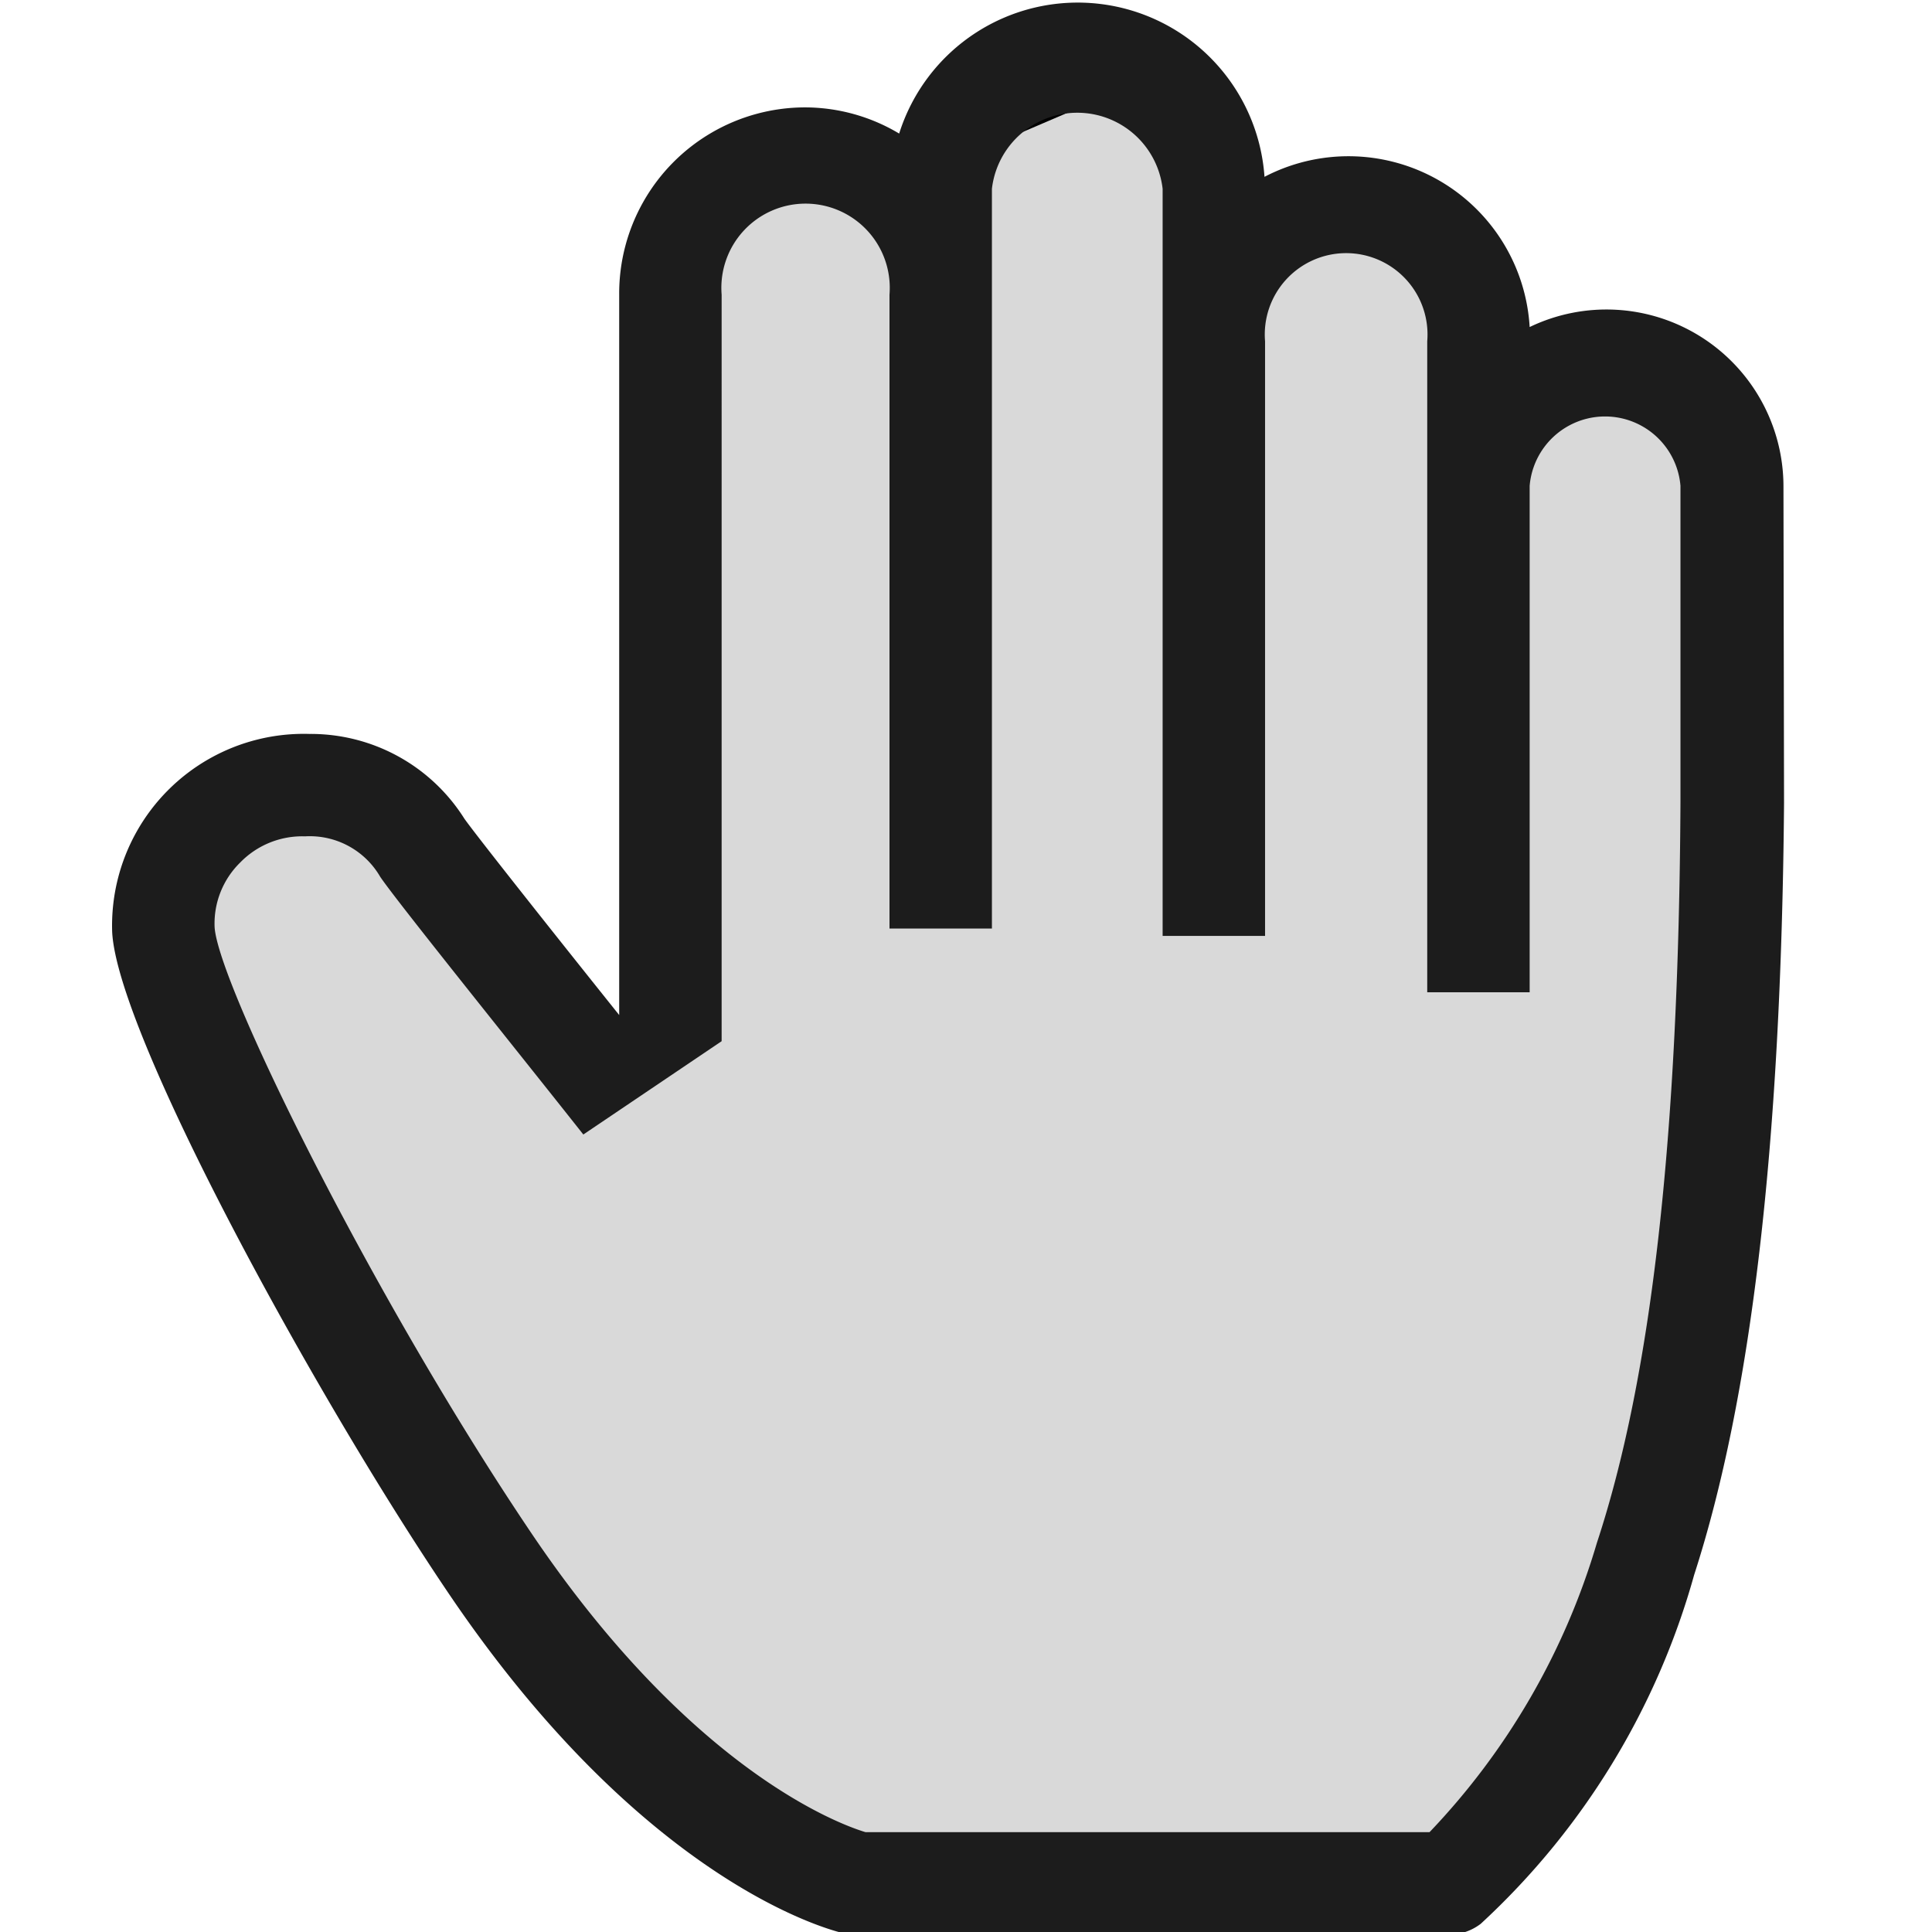 <svg width="120" height="120" fill="none" xmlns="http://www.w3.org/2000/svg"><g clip-path="url(#a)"><path d="m57.899 10.063 11.133-4.771 6.362 7.953h7.953l6.362 3.71 2.65 6.893h10.074l4.771 4.241v29.69l-4.771 38.702-10.073 19.616H48.356L25.028 91.179l-14.845-33.4 2.651-6.362 7.953-2.651L36.692 64.67h5.832V13.244l9.543-3.18h5.832Z" fill="#D9D9D9" stroke="#000"/><path d="M110.774 30.28a10.995 10.995 0 0 0-10.361-11.038 10.992 10.992 0 0 0-5.403 1.071 11.274 11.274 0 0 0-16.47-9.33 11.628 11.628 0 0 0-22.691-2.687 11.416 11.416 0 0 0-5.867-1.626A11.558 11.558 0 0 0 38.459 18.3v44.746c-4.524-5.655-8.942-11.24-9.614-12.194a11.276 11.276 0 0 0-9.613-5.266 11.91 11.91 0 0 0-12.265 12.3c.318 6.362 12.618 28.841 20.889 41.07 12.512 18.521 24.458 21.207 24.988 21.207h37.183a3.25 3.25 0 0 0 1.944-.672 46.404 46.404 0 0 0 13.254-21.666c3.535-10.921 5.408-26.614 5.585-47.927l-.036-19.616ZM99.181 95.846A44.039 44.039 0 0 1 88.79 113.8H53.763c-1.66-.495-10.85-3.888-20.747-18.556-9.896-14.668-19.51-34.214-19.687-37.677a5.302 5.302 0 0 1 1.59-3.994 5.372 5.372 0 0 1 4.03-1.626 5.053 5.053 0 0 1 4.665 2.51c1.025 1.52 8.342 10.603 12.618 16.01l8.59-5.796V18.299a5.23 5.23 0 1 1 10.426 0v39.374h6.362V11.725a5.337 5.337 0 0 1 10.603 0v46.407h6.362V21.197a5.054 5.054 0 1 1 10.073 0v40.434h6.362V30.174a4.7 4.7 0 0 1 9.367 0v19.617c-.106 20.889-1.803 35.769-5.196 46.054Z" fill="#1C1C1C"/></g><defs><clipPath id="a"><path fill="#fff" d="M0 0h120v120H0z"/></clipPath></defs></svg>